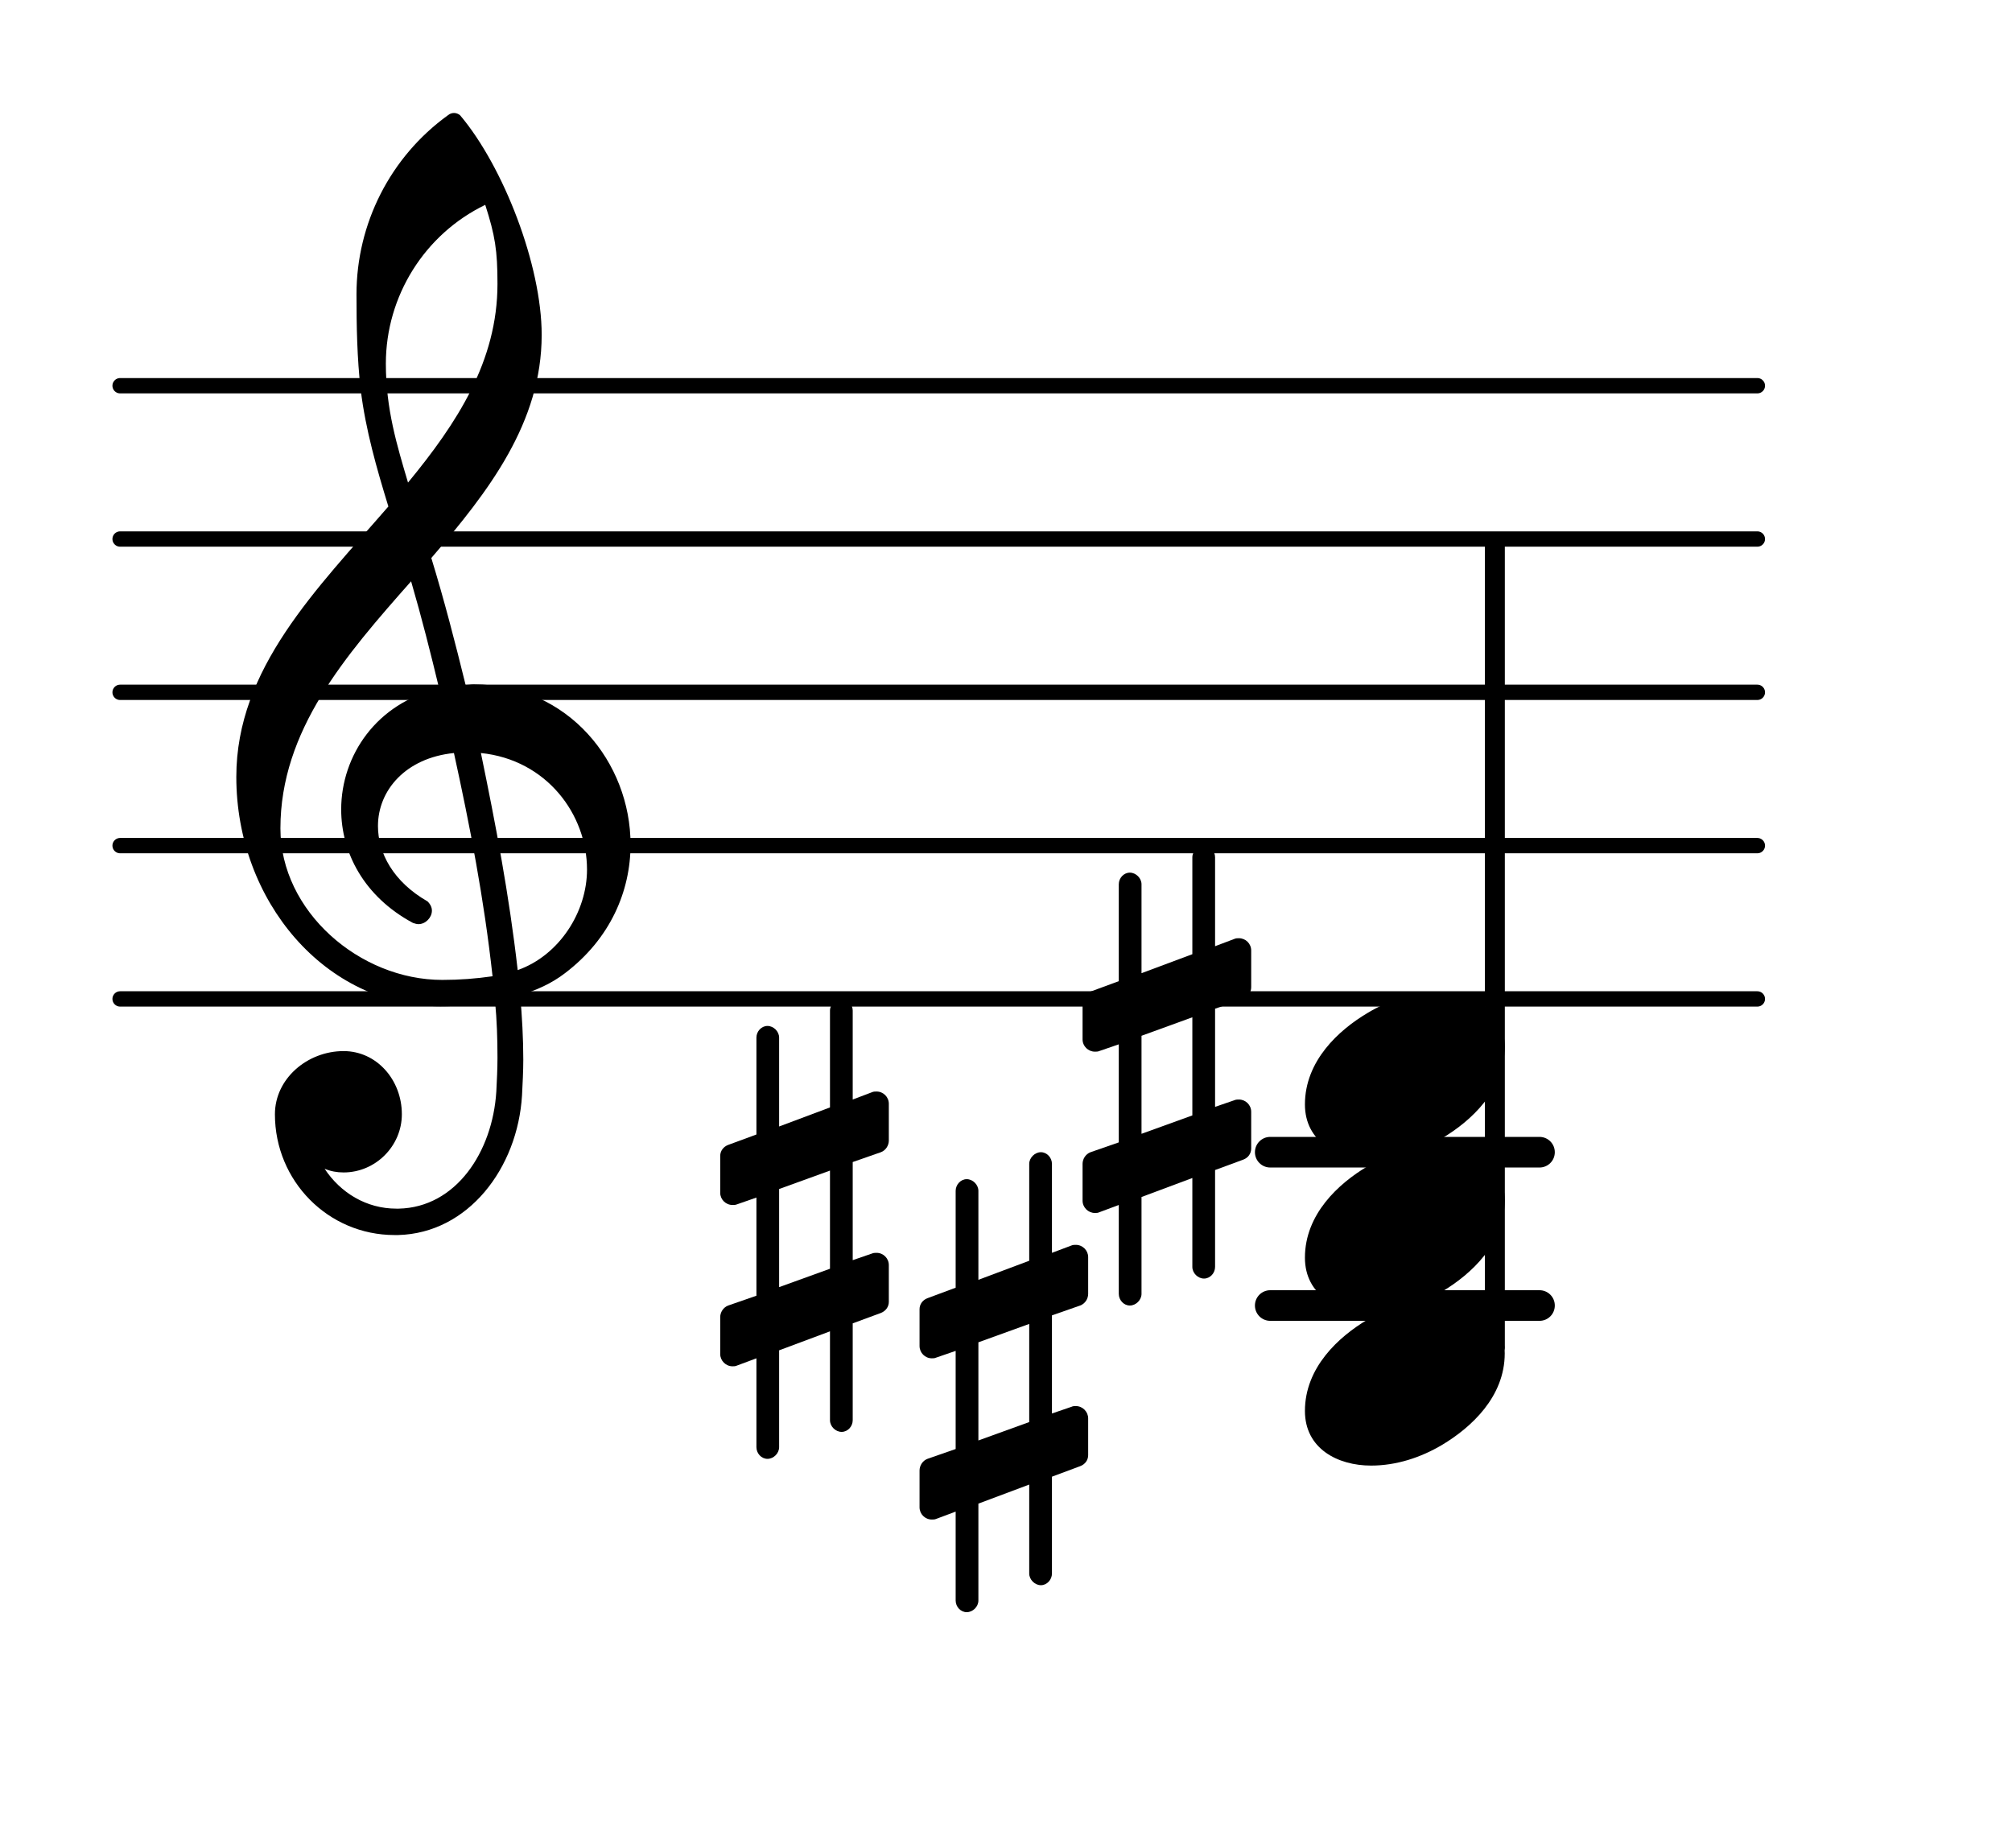 <?xml version="1.0" encoding="UTF-8"?>
<svg xmlns="http://www.w3.org/2000/svg" xmlns:xlink="http://www.w3.org/1999/xlink" width="81.616pt" height="74.95pt" viewBox="0 0 81.616 74.95" version="1.1">
<g id="surface1">
<path style="fill:none;stroke-width:0.1;stroke-linecap:round;stroke-linejoin:round;stroke:rgb(0%,0%,0%);stroke-opacity:1;stroke-miterlimit:4;" d="M 0.05 -0 L 10.731 -0 " transform="matrix(6.218,0,0,6.218,4.561,40.517)"/>
<path style="fill:none;stroke-width:0.1;stroke-linecap:round;stroke-linejoin:round;stroke:rgb(0%,0%,0%);stroke-opacity:1;stroke-miterlimit:4;" d="M 0.05 0 L 10.731 0 " transform="matrix(6.218,0,0,6.218,4.561,34.299)"/>
<path style="fill:none;stroke-width:0.1;stroke-linecap:round;stroke-linejoin:round;stroke:rgb(0%,0%,0%);stroke-opacity:1;stroke-miterlimit:4;" d="M 0.05 0 L 10.731 0 " transform="matrix(6.218,0,0,6.218,4.561,28.081)"/>
<path style="fill:none;stroke-width:0.1;stroke-linecap:round;stroke-linejoin:round;stroke:rgb(0%,0%,0%);stroke-opacity:1;stroke-miterlimit:4;" d="M 0.05 0 L 10.731 0 " transform="matrix(6.218,0,0,6.218,4.561,21.863)"/>
<path style="fill:none;stroke-width:0.1;stroke-linecap:round;stroke-linejoin:round;stroke:rgb(0%,0%,0%);stroke-opacity:1;stroke-miterlimit:4;" d="M 0.05 -0 L 10.731 -0 " transform="matrix(6.218,0,0,6.218,4.561,15.645)"/>
<path style=" stroke:none;fill-rule:nonzero;fill:rgb(0%,0%,0%);fill-opacity:1;" d="M 51.527 46.113 L 62.449 46.113 C 62.793 46.113 63.07 46.391 63.07 46.734 C 63.07 47.078 62.793 47.355 62.449 47.355 L 51.527 47.355 C 51.184 47.355 50.906 47.078 50.906 46.734 C 50.906 46.391 51.184 46.113 51.527 46.113 Z M 51.527 46.113 "/>
<path style=" stroke:none;fill-rule:nonzero;fill:rgb(0%,0%,0%);fill-opacity:1;" d="M 51.527 52.332 L 62.449 52.332 C 62.793 52.332 63.07 52.609 63.07 52.953 C 63.07 53.297 62.793 53.574 62.449 53.574 L 51.527 53.574 C 51.184 53.574 50.906 53.297 50.906 52.953 C 50.906 52.609 51.184 52.332 51.527 52.332 Z M 51.527 52.332 "/>
<path style=" stroke:none;fill-rule:nonzero;fill:rgb(0%,0%,0%);fill-opacity:1;" d="M 60.48 21.863 L 60.793 21.863 C 60.93 21.863 61.043 21.973 61.043 22.113 L 61.043 54.656 C 61.043 54.793 60.93 54.906 60.793 54.906 L 60.48 54.906 C 60.344 54.906 60.234 54.793 60.234 54.656 L 60.234 22.113 C 60.234 21.973 60.344 21.863 60.48 21.863 Z M 60.48 21.863 "/>
<path style=" stroke:none;fill-rule:nonzero;fill:rgb(0%,0%,0%);fill-opacity:1;" d="M 49.289 51.387 C 49.289 51.637 49.09 51.859 48.84 51.859 C 48.59 51.859 48.367 51.637 48.367 51.387 L 48.367 47.781 L 46.305 48.551 L 46.305 52.48 C 46.305 52.73 46.078 52.953 45.832 52.953 C 45.582 52.953 45.383 52.73 45.383 52.48 L 45.383 48.875 L 44.586 49.172 C 44.539 49.199 44.465 49.199 44.414 49.199 C 44.141 49.199 43.914 48.973 43.914 48.699 L 43.914 47.207 C 43.914 47.008 44.039 46.809 44.238 46.734 L 45.383 46.336 L 45.383 42.359 L 44.586 42.633 C 44.539 42.656 44.465 42.656 44.414 42.656 C 44.141 42.656 43.914 42.434 43.914 42.16 L 43.914 40.668 C 43.914 40.469 44.039 40.293 44.238 40.219 L 45.383 39.797 L 45.383 35.867 C 45.383 35.617 45.582 35.395 45.832 35.395 C 46.078 35.395 46.305 35.617 46.305 35.867 L 46.305 39.473 L 48.367 38.703 L 48.367 34.773 C 48.367 34.523 48.59 34.301 48.84 34.301 C 49.09 34.301 49.289 34.523 49.289 34.773 L 49.289 38.379 L 50.086 38.078 C 50.133 38.055 50.207 38.055 50.258 38.055 C 50.531 38.055 50.754 38.277 50.754 38.551 L 50.754 40.043 C 50.754 40.242 50.633 40.441 50.434 40.516 L 49.289 40.914 L 49.289 44.895 L 50.086 44.621 C 50.133 44.598 50.207 44.598 50.258 44.598 C 50.531 44.598 50.754 44.82 50.754 45.094 L 50.754 46.586 C 50.754 46.785 50.633 46.961 50.434 47.035 L 49.289 47.457 Z M 46.305 42.012 L 46.305 45.988 L 48.367 45.242 L 48.367 41.262 Z M 46.305 42.012 "/>
<path style=" stroke:none;fill-rule:nonzero;fill:rgb(0%,0%,0%);fill-opacity:1;" d="M 34.59 57.605 C 34.59 57.855 34.391 58.078 34.141 58.078 C 33.891 58.078 33.668 57.855 33.668 57.605 L 33.668 54 L 31.605 54.77 L 31.605 58.699 C 31.605 58.949 31.379 59.172 31.133 59.172 C 30.883 59.172 30.684 58.949 30.684 58.699 L 30.684 55.094 L 29.887 55.391 C 29.836 55.418 29.762 55.418 29.715 55.418 C 29.441 55.418 29.215 55.191 29.215 54.918 L 29.215 53.426 C 29.215 53.227 29.34 53.027 29.539 52.953 L 30.684 52.555 L 30.684 48.574 L 29.887 48.852 C 29.836 48.875 29.762 48.875 29.715 48.875 C 29.441 48.875 29.215 48.652 29.215 48.379 L 29.215 46.887 C 29.215 46.688 29.34 46.512 29.539 46.438 L 30.684 46.016 L 30.684 42.086 C 30.684 41.836 30.883 41.613 31.133 41.613 C 31.379 41.613 31.605 41.836 31.605 42.086 L 31.605 45.691 L 33.668 44.918 L 33.668 40.988 C 33.668 40.742 33.891 40.516 34.141 40.516 C 34.391 40.516 34.59 40.742 34.59 40.988 L 34.59 44.598 L 35.383 44.297 C 35.434 44.273 35.508 44.273 35.559 44.273 C 35.832 44.273 36.055 44.496 36.055 44.77 L 36.055 46.262 C 36.055 46.461 35.93 46.66 35.734 46.734 L 34.59 47.133 L 34.59 51.113 L 35.383 50.84 C 35.434 50.816 35.508 50.816 35.559 50.816 C 35.832 50.816 36.055 51.039 36.055 51.312 L 36.055 52.805 C 36.055 53.004 35.93 53.176 35.734 53.254 L 34.59 53.676 Z M 31.605 48.227 L 31.605 52.207 L 33.668 51.461 L 33.668 47.48 Z M 31.605 48.227 "/>
<path style=" stroke:none;fill-rule:nonzero;fill:rgb(0%,0%,0%);fill-opacity:1;" d="M 42.672 63.824 C 42.672 64.07 42.473 64.297 42.223 64.297 C 41.977 64.297 41.75 64.07 41.75 63.824 L 41.75 60.215 L 39.688 60.988 L 39.688 64.918 C 39.688 65.168 39.465 65.391 39.215 65.391 C 38.965 65.391 38.766 65.168 38.766 64.918 L 38.766 61.312 L 37.973 61.609 C 37.922 61.633 37.848 61.633 37.797 61.633 C 37.523 61.633 37.301 61.41 37.301 61.137 L 37.301 59.645 C 37.301 59.445 37.426 59.246 37.621 59.172 L 38.766 58.773 L 38.766 54.793 L 37.973 55.066 C 37.922 55.094 37.848 55.094 37.797 55.094 C 37.523 55.094 37.301 54.867 37.301 54.594 L 37.301 53.102 C 37.301 52.902 37.426 52.73 37.621 52.656 L 38.766 52.23 L 38.766 48.301 C 38.766 48.055 38.965 47.828 39.215 47.828 C 39.465 47.828 39.688 48.055 39.688 48.301 L 39.688 51.91 L 41.75 51.137 L 41.75 47.207 C 41.75 46.961 41.977 46.734 42.223 46.734 C 42.473 46.734 42.672 46.961 42.672 47.207 L 42.672 50.816 L 43.469 50.516 C 43.52 50.492 43.594 50.492 43.641 50.492 C 43.914 50.492 44.141 50.715 44.141 50.988 L 44.141 52.48 C 44.141 52.68 44.016 52.879 43.816 52.953 L 42.672 53.352 L 42.672 57.332 L 43.469 57.059 C 43.52 57.031 43.594 57.031 43.641 57.031 C 43.914 57.031 44.141 57.258 44.141 57.531 L 44.141 59.023 C 44.141 59.223 44.016 59.395 43.816 59.469 L 42.672 59.895 Z M 39.688 54.445 L 39.688 58.426 L 41.75 57.68 L 41.75 53.699 Z M 39.688 54.445 "/>
<path style=" stroke:none;fill-rule:nonzero;fill:rgb(0%,0%,0%);fill-opacity:1;" d="M 16.152 50.094 L 16.004 50.094 C 13.316 50.094 11.152 47.906 11.152 45.195 C 11.152 43.75 12.469 42.633 13.938 42.633 C 15.281 42.633 16.301 43.801 16.301 45.195 C 16.301 46.488 15.23 47.555 13.938 47.555 C 13.664 47.555 13.414 47.508 13.168 47.406 C 13.812 48.379 14.859 49.023 16.078 49.023 L 16.176 49.023 Z M 21 39.348 C 22.691 38.75 23.812 36.984 23.812 35.27 C 23.812 33.031 22.172 30.816 19.508 30.543 C 20.105 33.43 20.652 36.289 21 39.348 Z M 11.375 33.602 C 11.375 36.961 14.586 39.746 17.941 39.746 C 18.641 39.746 19.309 39.695 19.98 39.598 C 19.633 36.438 19.062 33.504 18.414 30.543 C 16.449 30.742 15.332 32.062 15.332 33.504 C 15.332 34.598 15.953 35.766 17.344 36.562 C 17.469 36.688 17.52 36.812 17.52 36.938 C 17.52 37.211 17.27 37.484 16.973 37.484 C 16.898 37.484 16.824 37.457 16.75 37.434 C 14.758 36.363 13.84 34.574 13.84 32.832 C 13.84 30.645 15.281 28.504 17.816 27.934 C 17.469 26.488 17.098 25.023 16.676 23.578 C 14.012 26.59 11.375 29.625 11.375 33.602 Z M 17.867 40.816 C 13.191 40.816 9.586 36.539 9.586 31.512 C 9.586 27.109 12.844 23.902 15.754 20.543 C 15.281 19.004 14.832 17.438 14.633 15.82 C 14.484 14.527 14.461 13.23 14.461 11.938 C 14.461 9.078 15.828 6.367 18.168 4.676 C 18.316 4.551 18.516 4.551 18.664 4.676 C 20.43 6.766 21.973 10.77 21.973 13.582 C 21.973 17.137 19.832 19.922 17.496 22.633 C 18.016 24.324 18.465 26.066 18.887 27.781 C 18.988 27.781 19.113 27.758 19.211 27.758 C 23.066 27.758 25.578 30.941 25.578 34.25 C 25.578 36.141 24.758 38.078 22.918 39.473 C 22.371 39.895 21.746 40.168 21.102 40.367 C 21.176 41.238 21.227 42.109 21.227 42.98 C 21.227 43.453 21.199 43.949 21.176 44.422 C 21 47.383 18.988 50.02 16.152 50.094 L 16.176 49.023 C 18.488 48.973 19.98 46.734 20.133 44.273 C 20.156 43.824 20.18 43.352 20.18 42.906 C 20.18 42.133 20.156 41.387 20.082 40.617 C 19.359 40.742 18.641 40.816 17.867 40.816 Z M 20.18 11.516 C 20.18 10.148 20.082 9.551 19.684 8.309 C 17.223 9.5 15.652 12.012 15.652 14.75 C 15.652 16.59 16.102 18.059 16.551 19.574 C 18.539 17.16 20.18 14.648 20.18 11.516 Z M 20.18 11.516 "/>
<path style=" stroke:none;fill-rule:nonzero;fill:rgb(0%,0%,0%);fill-opacity:1;" d="M 58.355 40.242 C 59.723 40.242 61.039 40.941 61.039 42.457 C 61.039 44.223 59.672 45.469 58.504 46.164 C 57.633 46.688 56.637 47.008 55.617 47.008 C 54.25 47.008 52.934 46.312 52.934 44.797 C 52.934 43.031 54.301 41.785 55.469 41.09 C 56.34 40.566 57.336 40.242 58.355 40.242 Z M 58.355 40.242 "/>
<path style=" stroke:none;fill-rule:nonzero;fill:rgb(0%,0%,0%);fill-opacity:1;" d="M 58.355 46.461 C 59.723 46.461 61.039 47.16 61.039 48.676 C 61.039 50.441 59.672 51.684 58.504 52.383 C 57.633 52.902 56.637 53.227 55.617 53.227 C 54.25 53.227 52.934 52.531 52.934 51.012 C 52.934 49.246 54.301 48.004 55.469 47.309 C 56.34 46.785 57.336 46.461 58.355 46.461 Z M 58.355 46.461 "/>
<path style=" stroke:none;fill-rule:nonzero;fill:rgb(0%,0%,0%);fill-opacity:1;" d="M 58.355 52.68 C 59.723 52.68 61.039 53.375 61.039 54.895 C 61.039 56.66 59.672 57.902 58.504 58.602 C 57.633 59.121 56.637 59.445 55.617 59.445 C 54.25 59.445 52.934 58.75 52.934 57.23 C 52.934 55.465 54.301 54.223 55.469 53.527 C 56.34 53.004 57.336 52.68 58.355 52.68 Z M 58.355 52.68 "/>
</g>
</svg>
